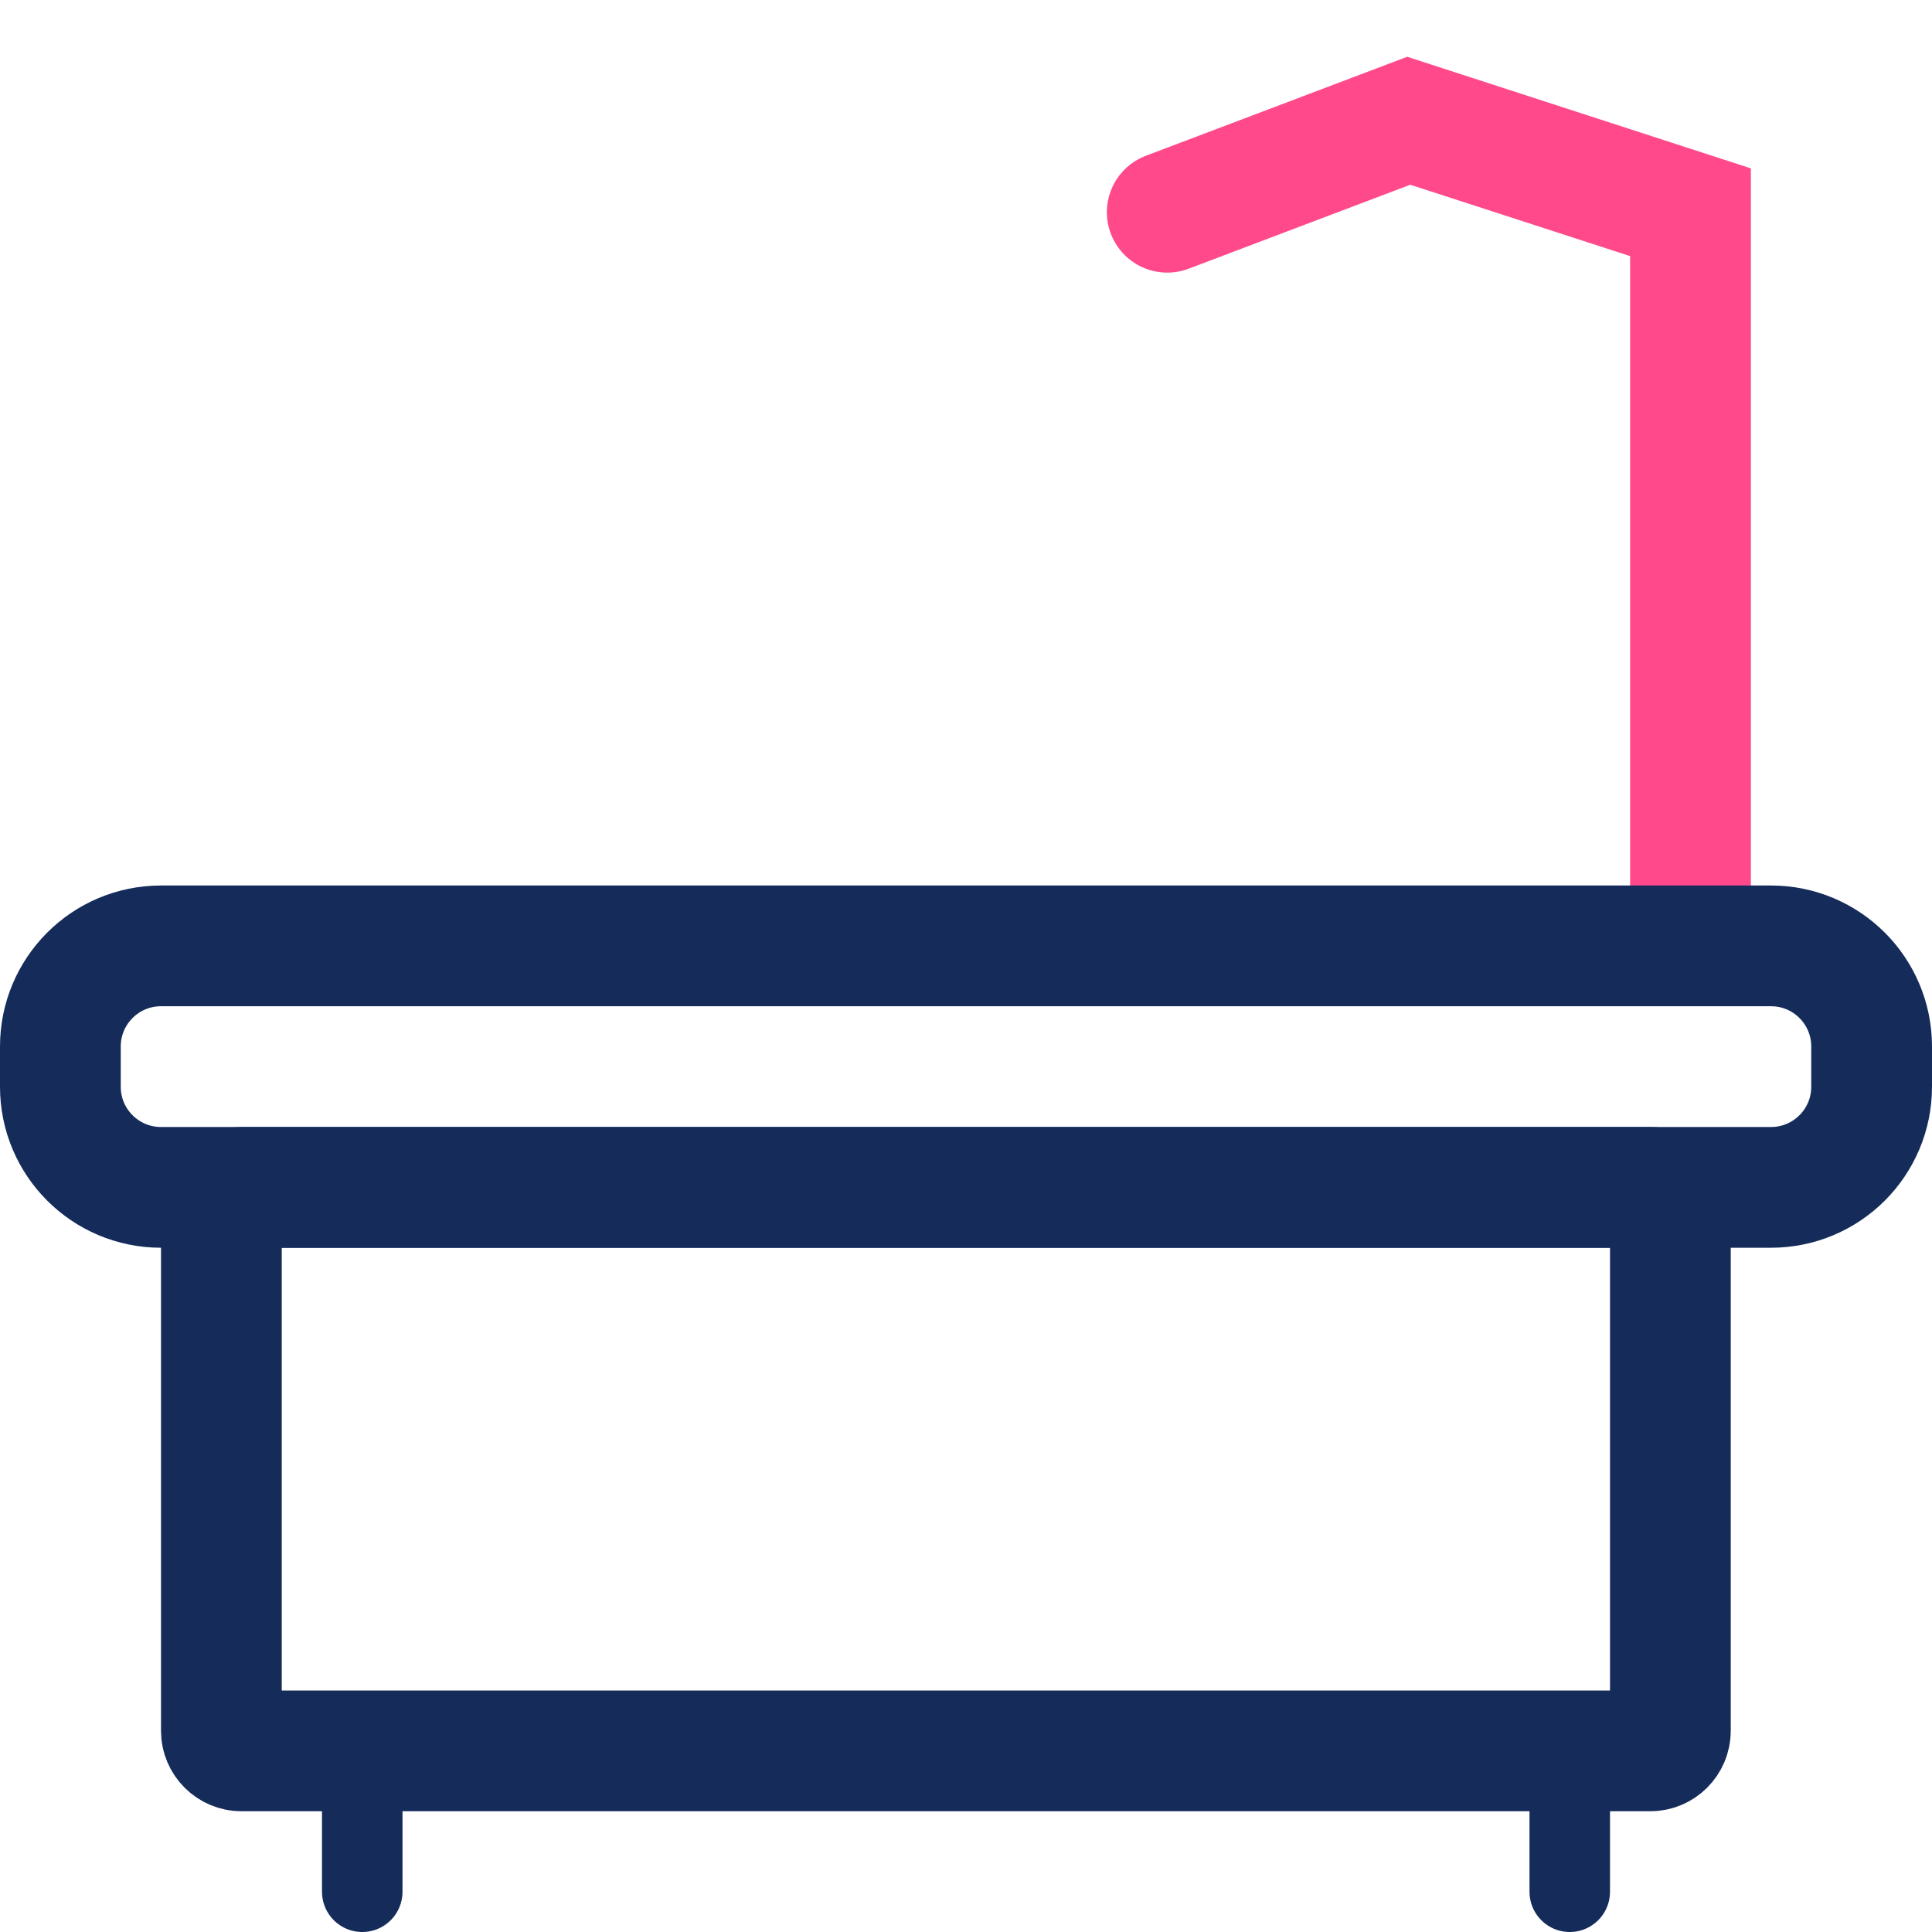 <svg width="48" height="48" viewBox="0 0 48 48" fill="none" xmlns="http://www.w3.org/2000/svg">
<path d="M9 47V44" stroke="#152C5B" stroke-width="2" stroke-linecap="round"/>
<path d="M39 47V44" stroke="#152C5B" stroke-width="2" stroke-linecap="round"/>
<path d="M29 5.273L35 3L42 5.273L42 23" stroke="#FF498B" stroke-width="3" stroke-linecap="round"/>
<path d="M5.5 30C5.5 29.724 5.724 29.5 6 29.5H41C41.276 29.5 41.5 29.724 41.5 30V43C41.5 43.276 41.276 43.5 41 43.5H6C5.724 43.5 5.5 43.276 5.5 43V30Z" stroke="#152C5B" stroke-width="3"/>
<path d="M1.5 26C1.5 24.619 2.619 23.5 4 23.5H44C45.381 23.5 46.5 24.619 46.5 26V27C46.5 28.381 45.381 29.5 44 29.5H4C2.619 29.5 1.5 28.381 1.5 27V26Z" stroke="#152C5B" stroke-width="3"/>
</svg>
